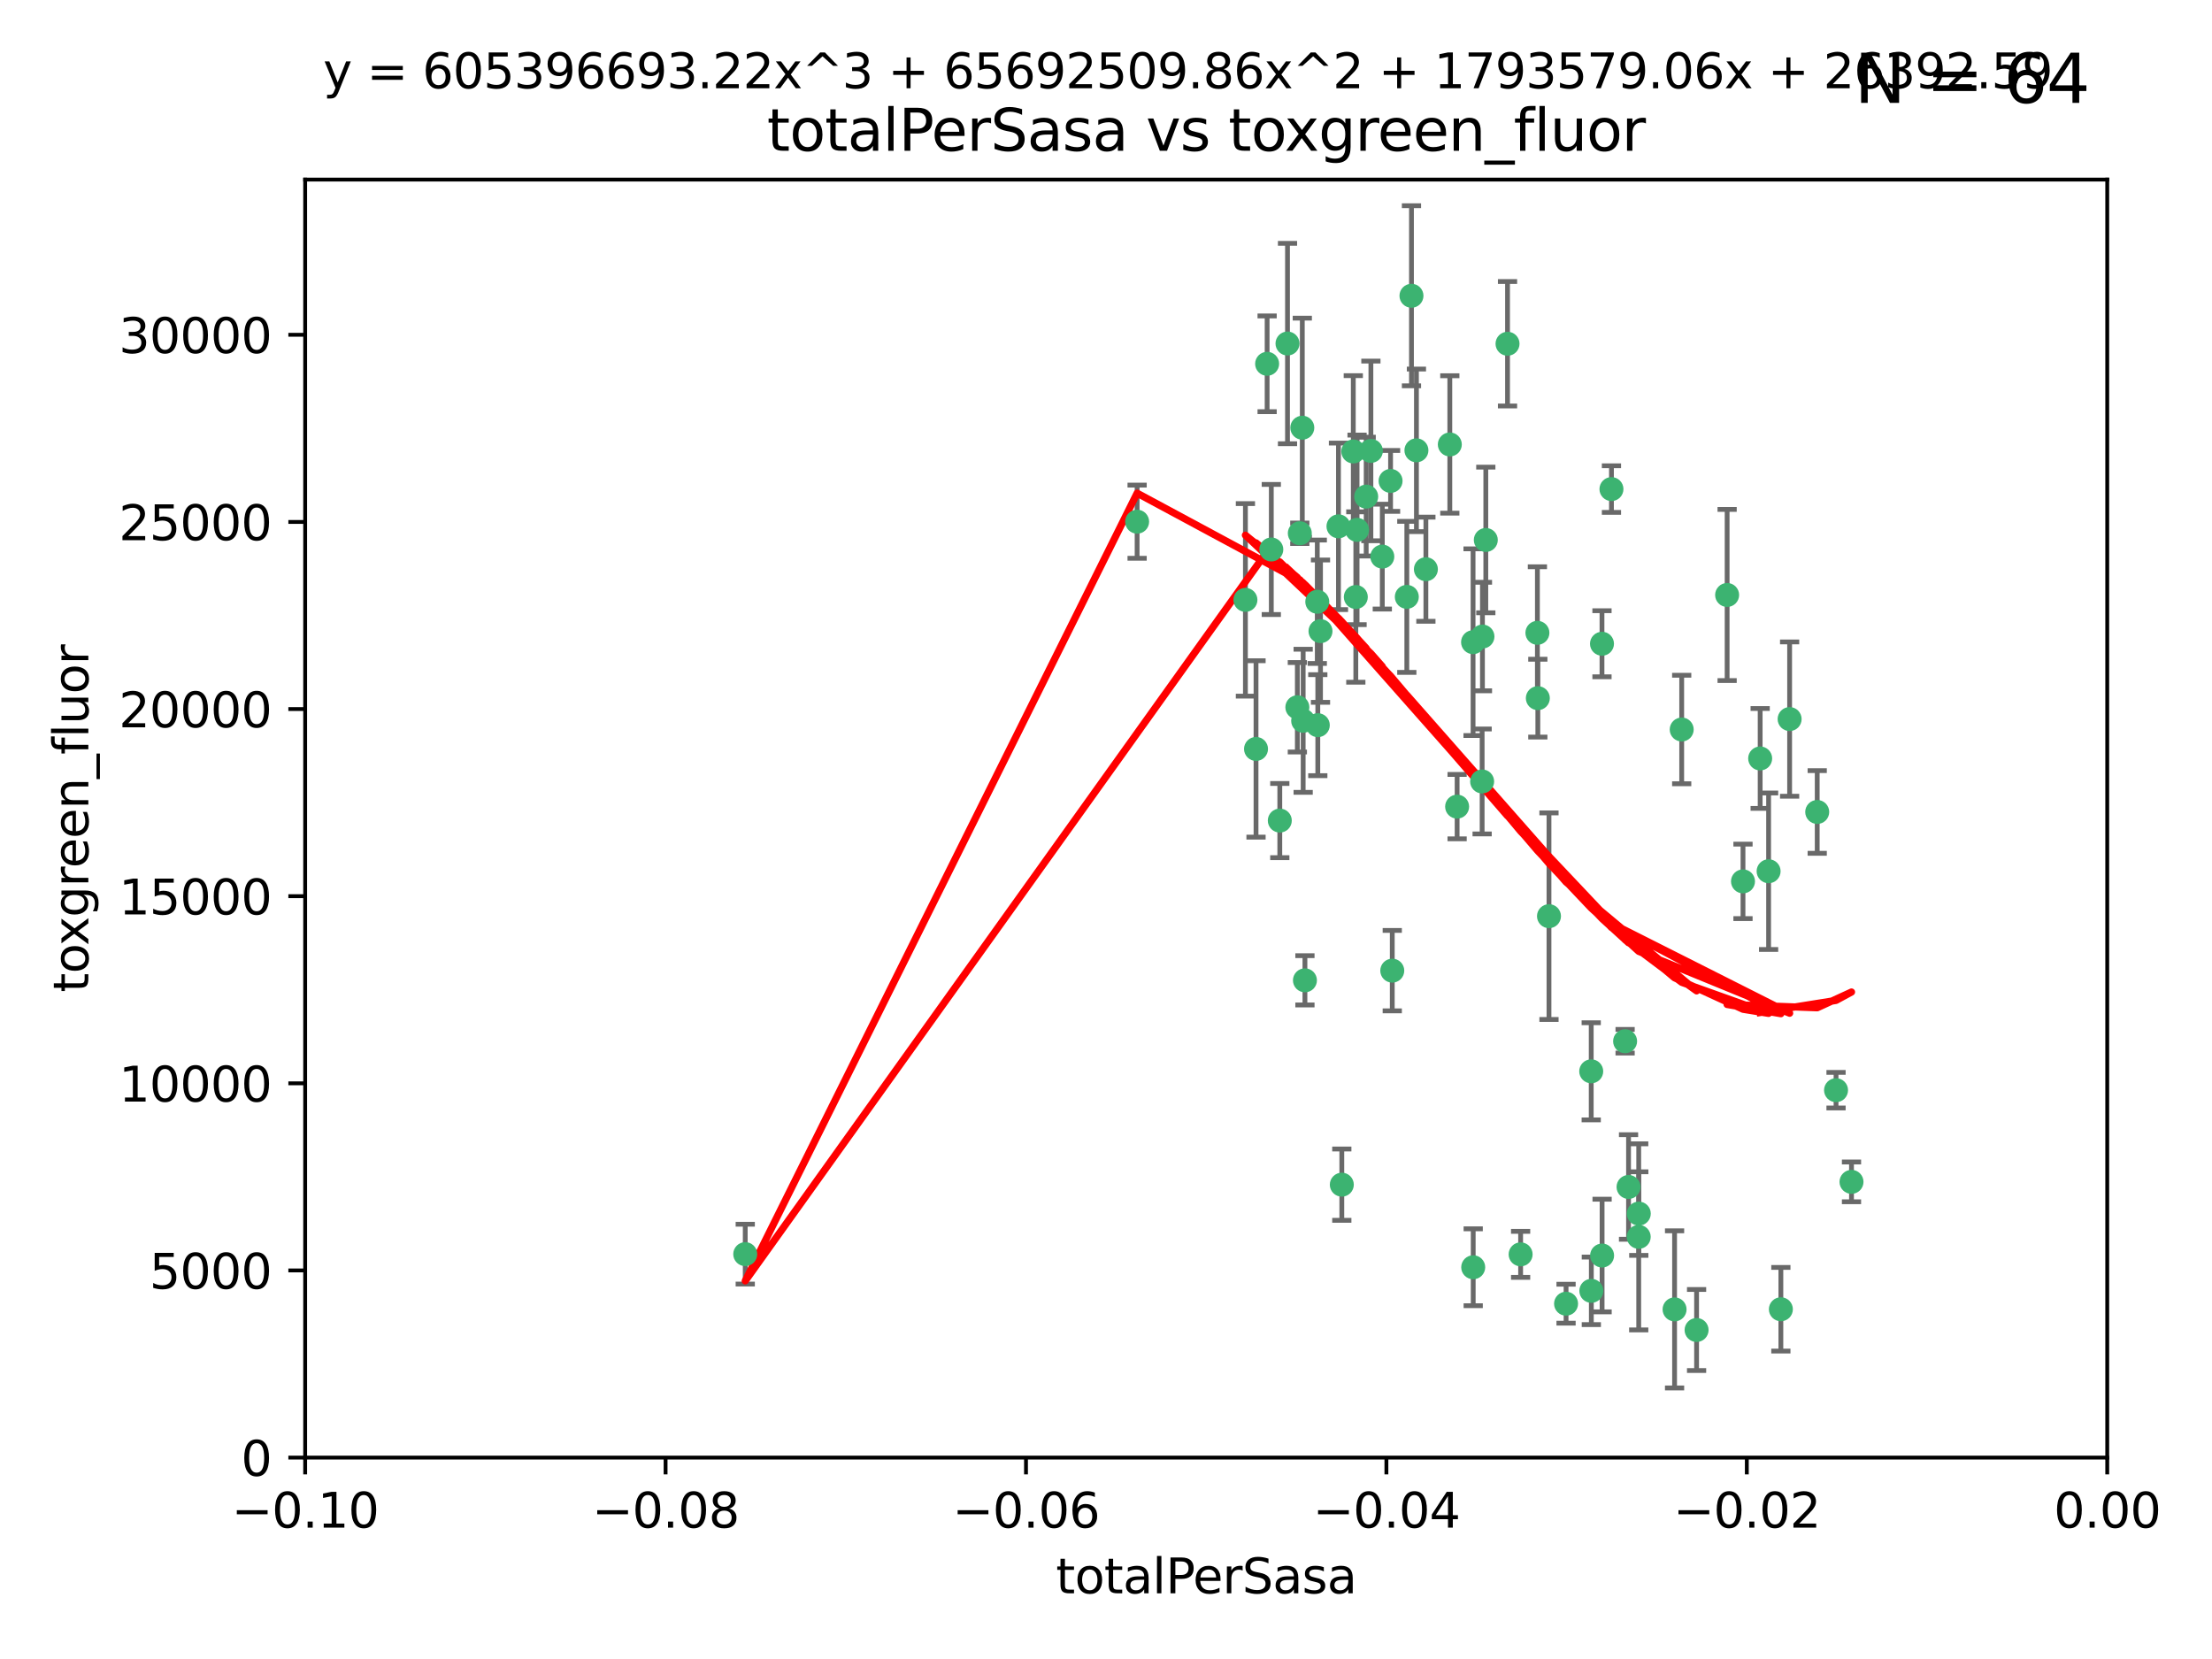 <?xml version="1.0" encoding="utf-8" standalone="no"?>
<!DOCTYPE svg PUBLIC "-//W3C//DTD SVG 1.1//EN"
  "http://www.w3.org/Graphics/SVG/1.1/DTD/svg11.dtd">
<svg xmlns:xlink="http://www.w3.org/1999/xlink" width="460.8pt" height="345.6pt" viewBox="0 0 460.8 345.6" xmlns="http://www.w3.org/2000/svg" version="1.1">
 <defs>
  <style type="text/css">*{stroke-linejoin: round; stroke-linecap: butt}</style>
 </defs>
 <g id="figure_1">
  <g id="patch_1">
   <path d="M 0 345.6 
L 460.8 345.6 
L 460.8 0 
L 0 0 
z
" style="fill: #ffffff"/>
  </g>
  <g id="axes_1">
   <g id="patch_2">
    <path d="M 63.571 303.64 
L 438.975 303.64 
L 438.975 37.411 
L 63.571 37.411 
z
" style="fill: #ffffff"/>
   </g>
   <g id="PathCollection_1">
    <defs>
     <path id="m259999c018" d="M 0 1.118 
C 0.297 1.118 0.581 1 0.791 0.791 
C 1 0.581 1.118 0.297 1.118 0 
C 1.118 -0.297 1 -0.581 0.791 -0.791 
C 0.581 -1 0.297 -1.118 0 -1.118 
C -0.297 -1.118 -0.581 -1 -0.791 -0.791 
C -1 -0.581 -1.118 -0.297 -1.118 0 
C -1.118 0.297 -1 0.581 -0.791 0.791 
C -0.581 1 -0.297 1.118 0 1.118 
z
" style="stroke: #3cb371"/>
    </defs>
    <g clip-path="url(#p2b9e821b47)">
     <use xlink:href="#m259999c018" x="268.211" y="71.562" style="fill: #3cb371; stroke: #3cb371"/>
     <use xlink:href="#m259999c018" x="275.085" y="131.48" style="fill: #3cb371; stroke: #3cb371"/>
     <use xlink:href="#m259999c018" x="264.836" y="114.467" style="fill: #3cb371; stroke: #3cb371"/>
     <use xlink:href="#m259999c018" x="282.702" y="110.38" style="fill: #3cb371; stroke: #3cb371"/>
     <use xlink:href="#m259999c018" x="271.293" y="89.097" style="fill: #3cb371; stroke: #3cb371"/>
     <use xlink:href="#m259999c018" x="236.883" y="108.676" style="fill: #3cb371; stroke: #3cb371"/>
     <use xlink:href="#m259999c018" x="155.248" y="261.259" style="fill: #3cb371; stroke: #3cb371"/>
     <use xlink:href="#m259999c018" x="263.965" y="75.786" style="fill: #3cb371; stroke: #3cb371"/>
     <use xlink:href="#m259999c018" x="274.414" y="125.356" style="fill: #3cb371; stroke: #3cb371"/>
     <use xlink:href="#m259999c018" x="281.916" y="94.046" style="fill: #3cb371; stroke: #3cb371"/>
     <use xlink:href="#m259999c018" x="261.652" y="156.019" style="fill: #3cb371; stroke: #3cb371"/>
     <use xlink:href="#m259999c018" x="270.262" y="147.335" style="fill: #3cb371; stroke: #3cb371"/>
     <use xlink:href="#m259999c018" x="259.444" y="124.965" style="fill: #3cb371; stroke: #3cb371"/>
     <use xlink:href="#m259999c018" x="285.583" y="93.933" style="fill: #3cb371; stroke: #3cb371"/>
     <use xlink:href="#m259999c018" x="287.96" y="115.953" style="fill: #3cb371; stroke: #3cb371"/>
     <use xlink:href="#m259999c018" x="278.828" y="109.646" style="fill: #3cb371; stroke: #3cb371"/>
     <use xlink:href="#m259999c018" x="284.603" y="103.453" style="fill: #3cb371; stroke: #3cb371"/>
     <use xlink:href="#m259999c018" x="271.473" y="150.153" style="fill: #3cb371; stroke: #3cb371"/>
     <use xlink:href="#m259999c018" x="295.068" y="93.812" style="fill: #3cb371; stroke: #3cb371"/>
     <use xlink:href="#m259999c018" x="282.441" y="124.367" style="fill: #3cb371; stroke: #3cb371"/>
     <use xlink:href="#m259999c018" x="266.606" y="170.94" style="fill: #3cb371; stroke: #3cb371"/>
     <use xlink:href="#m259999c018" x="289.681" y="100.184" style="fill: #3cb371; stroke: #3cb371"/>
     <use xlink:href="#m259999c018" x="297.039" y="118.577" style="fill: #3cb371; stroke: #3cb371"/>
     <use xlink:href="#m259999c018" x="302.023" y="92.588" style="fill: #3cb371; stroke: #3cb371"/>
     <use xlink:href="#m259999c018" x="316.773" y="261.303" style="fill: #3cb371; stroke: #3cb371"/>
     <use xlink:href="#m259999c018" x="335.696" y="101.886" style="fill: #3cb371; stroke: #3cb371"/>
     <use xlink:href="#m259999c018" x="293.065" y="124.337" style="fill: #3cb371; stroke: #3cb371"/>
     <use xlink:href="#m259999c018" x="314.046" y="71.61" style="fill: #3cb371; stroke: #3cb371"/>
     <use xlink:href="#m259999c018" x="274.522" y="151.067" style="fill: #3cb371; stroke: #3cb371"/>
     <use xlink:href="#m259999c018" x="290.034" y="202.203" style="fill: #3cb371; stroke: #3cb371"/>
     <use xlink:href="#m259999c018" x="271.842" y="204.22" style="fill: #3cb371; stroke: #3cb371"/>
     <use xlink:href="#m259999c018" x="279.524" y="246.787" style="fill: #3cb371; stroke: #3cb371"/>
     <use xlink:href="#m259999c018" x="306.866" y="133.776" style="fill: #3cb371; stroke: #3cb371"/>
     <use xlink:href="#m259999c018" x="270.774" y="111.087" style="fill: #3cb371; stroke: #3cb371"/>
     <use xlink:href="#m259999c018" x="309.521" y="112.487" style="fill: #3cb371; stroke: #3cb371"/>
     <use xlink:href="#m259999c018" x="294.035" y="61.614" style="fill: #3cb371; stroke: #3cb371"/>
     <use xlink:href="#m259999c018" x="308.755" y="162.792" style="fill: #3cb371; stroke: #3cb371"/>
     <use xlink:href="#m259999c018" x="341.39" y="252.814" style="fill: #3cb371; stroke: #3cb371"/>
     <use xlink:href="#m259999c018" x="320.359" y="145.439" style="fill: #3cb371; stroke: #3cb371"/>
     <use xlink:href="#m259999c018" x="333.723" y="134.104" style="fill: #3cb371; stroke: #3cb371"/>
     <use xlink:href="#m259999c018" x="339.255" y="247.267" style="fill: #3cb371; stroke: #3cb371"/>
     <use xlink:href="#m259999c018" x="320.27" y="131.829" style="fill: #3cb371; stroke: #3cb371"/>
     <use xlink:href="#m259999c018" x="308.822" y="132.603" style="fill: #3cb371; stroke: #3cb371"/>
     <use xlink:href="#m259999c018" x="303.545" y="168.036" style="fill: #3cb371; stroke: #3cb371"/>
     <use xlink:href="#m259999c018" x="322.682" y="190.856" style="fill: #3cb371; stroke: #3cb371"/>
     <use xlink:href="#m259999c018" x="331.504" y="268.906" style="fill: #3cb371; stroke: #3cb371"/>
     <use xlink:href="#m259999c018" x="306.897" y="263.993" style="fill: #3cb371; stroke: #3cb371"/>
     <use xlink:href="#m259999c018" x="326.24" y="271.584" style="fill: #3cb371; stroke: #3cb371"/>
     <use xlink:href="#m259999c018" x="353.429" y="277.063" style="fill: #3cb371; stroke: #3cb371"/>
     <use xlink:href="#m259999c018" x="338.54" y="216.908" style="fill: #3cb371; stroke: #3cb371"/>
     <use xlink:href="#m259999c018" x="350.329" y="151.97" style="fill: #3cb371; stroke: #3cb371"/>
     <use xlink:href="#m259999c018" x="368.433" y="181.494" style="fill: #3cb371; stroke: #3cb371"/>
     <use xlink:href="#m259999c018" x="363.098" y="183.606" style="fill: #3cb371; stroke: #3cb371"/>
     <use xlink:href="#m259999c018" x="348.844" y="272.768" style="fill: #3cb371; stroke: #3cb371"/>
     <use xlink:href="#m259999c018" x="331.48" y="223.176" style="fill: #3cb371; stroke: #3cb371"/>
     <use xlink:href="#m259999c018" x="341.375" y="257.661" style="fill: #3cb371; stroke: #3cb371"/>
     <use xlink:href="#m259999c018" x="372.811" y="149.795" style="fill: #3cb371; stroke: #3cb371"/>
     <use xlink:href="#m259999c018" x="333.746" y="261.551" style="fill: #3cb371; stroke: #3cb371"/>
     <use xlink:href="#m259999c018" x="370.988" y="272.741" style="fill: #3cb371; stroke: #3cb371"/>
     <use xlink:href="#m259999c018" x="359.792" y="123.943" style="fill: #3cb371; stroke: #3cb371"/>
     <use xlink:href="#m259999c018" x="378.56" y="169.147" style="fill: #3cb371; stroke: #3cb371"/>
     <use xlink:href="#m259999c018" x="385.701" y="246.204" style="fill: #3cb371; stroke: #3cb371"/>
     <use xlink:href="#m259999c018" x="382.481" y="227.107" style="fill: #3cb371; stroke: #3cb371"/>
     <use xlink:href="#m259999c018" x="366.674" y="157.999" style="fill: #3cb371; stroke: #3cb371"/>
    </g>
   </g>
   <g id="matplotlib.axis_1">
    <g id="xtick_1">
     <g id="line2d_1">
      <defs>
       <path id="mc52ea32ebd" d="M 0 0 
L 0 3.5 
" style="stroke: #000000; stroke-width: 0.8"/>
      </defs>
      <g>
       <use xlink:href="#mc52ea32ebd" x="63.571" y="303.64" style="stroke: #000000; stroke-width: 0.8"/>
      </g>
     </g>
     <g id="text_1">
      <!-- −0.10 -->
      <g transform="translate(48.249 318.238)scale(0.1 -0.1)">
       <defs>
        <path id="DejaVuSans-2212" d="M 678 2272 
L 4684 2272 
L 4684 1741 
L 678 1741 
L 678 2272 
z
" transform="scale(0.016)"/>
        <path id="DejaVuSans-30" d="M 2034 4250 
Q 1547 4250 1301 3770 
Q 1056 3291 1056 2328 
Q 1056 1369 1301 889 
Q 1547 409 2034 409 
Q 2525 409 2770 889 
Q 3016 1369 3016 2328 
Q 3016 3291 2770 3770 
Q 2525 4250 2034 4250 
z
M 2034 4750 
Q 2819 4750 3233 4129 
Q 3647 3509 3647 2328 
Q 3647 1150 3233 529 
Q 2819 -91 2034 -91 
Q 1250 -91 836 529 
Q 422 1150 422 2328 
Q 422 3509 836 4129 
Q 1250 4750 2034 4750 
z
" transform="scale(0.016)"/>
        <path id="DejaVuSans-2e" d="M 684 794 
L 1344 794 
L 1344 0 
L 684 0 
L 684 794 
z
" transform="scale(0.016)"/>
        <path id="DejaVuSans-31" d="M 794 531 
L 1825 531 
L 1825 4091 
L 703 3866 
L 703 4441 
L 1819 4666 
L 2450 4666 
L 2450 531 
L 3481 531 
L 3481 0 
L 794 0 
L 794 531 
z
" transform="scale(0.016)"/>
       </defs>
       <use xlink:href="#DejaVuSans-2212"/>
       <use xlink:href="#DejaVuSans-30" x="83.789"/>
       <use xlink:href="#DejaVuSans-2e" x="147.412"/>
       <use xlink:href="#DejaVuSans-31" x="179.199"/>
       <use xlink:href="#DejaVuSans-30" x="242.822"/>
      </g>
     </g>
    </g>
    <g id="xtick_2">
     <g id="line2d_2">
      <g>
       <use xlink:href="#mc52ea32ebd" x="138.652" y="303.64" style="stroke: #000000; stroke-width: 0.8"/>
      </g>
     </g>
     <g id="text_2">
      <!-- −0.08 -->
      <g transform="translate(123.329 318.238)scale(0.1 -0.1)">
       <defs>
        <path id="DejaVuSans-38" d="M 2034 2216 
Q 1584 2216 1326 1975 
Q 1069 1734 1069 1313 
Q 1069 891 1326 650 
Q 1584 409 2034 409 
Q 2484 409 2743 651 
Q 3003 894 3003 1313 
Q 3003 1734 2745 1975 
Q 2488 2216 2034 2216 
z
M 1403 2484 
Q 997 2584 770 2862 
Q 544 3141 544 3541 
Q 544 4100 942 4425 
Q 1341 4750 2034 4750 
Q 2731 4750 3128 4425 
Q 3525 4100 3525 3541 
Q 3525 3141 3298 2862 
Q 3072 2584 2669 2484 
Q 3125 2378 3379 2068 
Q 3634 1759 3634 1313 
Q 3634 634 3220 271 
Q 2806 -91 2034 -91 
Q 1263 -91 848 271 
Q 434 634 434 1313 
Q 434 1759 690 2068 
Q 947 2378 1403 2484 
z
M 1172 3481 
Q 1172 3119 1398 2916 
Q 1625 2713 2034 2713 
Q 2441 2713 2670 2916 
Q 2900 3119 2900 3481 
Q 2900 3844 2670 4047 
Q 2441 4250 2034 4250 
Q 1625 4250 1398 4047 
Q 1172 3844 1172 3481 
z
" transform="scale(0.016)"/>
       </defs>
       <use xlink:href="#DejaVuSans-2212"/>
       <use xlink:href="#DejaVuSans-30" x="83.789"/>
       <use xlink:href="#DejaVuSans-2e" x="147.412"/>
       <use xlink:href="#DejaVuSans-30" x="179.199"/>
       <use xlink:href="#DejaVuSans-38" x="242.822"/>
      </g>
     </g>
    </g>
    <g id="xtick_3">
     <g id="line2d_3">
      <g>
       <use xlink:href="#mc52ea32ebd" x="213.733" y="303.64" style="stroke: #000000; stroke-width: 0.8"/>
      </g>
     </g>
     <g id="text_3">
      <!-- −0.06 -->
      <g transform="translate(198.41 318.238)scale(0.1 -0.1)">
       <defs>
        <path id="DejaVuSans-36" d="M 2113 2584 
Q 1688 2584 1439 2293 
Q 1191 2003 1191 1497 
Q 1191 994 1439 701 
Q 1688 409 2113 409 
Q 2538 409 2786 701 
Q 3034 994 3034 1497 
Q 3034 2003 2786 2293 
Q 2538 2584 2113 2584 
z
M 3366 4563 
L 3366 3988 
Q 3128 4100 2886 4159 
Q 2644 4219 2406 4219 
Q 1781 4219 1451 3797 
Q 1122 3375 1075 2522 
Q 1259 2794 1537 2939 
Q 1816 3084 2150 3084 
Q 2853 3084 3261 2657 
Q 3669 2231 3669 1497 
Q 3669 778 3244 343 
Q 2819 -91 2113 -91 
Q 1303 -91 875 529 
Q 447 1150 447 2328 
Q 447 3434 972 4092 
Q 1497 4750 2381 4750 
Q 2619 4750 2861 4703 
Q 3103 4656 3366 4563 
z
" transform="scale(0.016)"/>
       </defs>
       <use xlink:href="#DejaVuSans-2212"/>
       <use xlink:href="#DejaVuSans-30" x="83.789"/>
       <use xlink:href="#DejaVuSans-2e" x="147.412"/>
       <use xlink:href="#DejaVuSans-30" x="179.199"/>
       <use xlink:href="#DejaVuSans-36" x="242.822"/>
      </g>
     </g>
    </g>
    <g id="xtick_4">
     <g id="line2d_4">
      <g>
       <use xlink:href="#mc52ea32ebd" x="288.813" y="303.64" style="stroke: #000000; stroke-width: 0.8"/>
      </g>
     </g>
     <g id="text_4">
      <!-- −0.04 -->
      <g transform="translate(273.491 318.238)scale(0.1 -0.1)">
       <defs>
        <path id="DejaVuSans-34" d="M 2419 4116 
L 825 1625 
L 2419 1625 
L 2419 4116 
z
M 2253 4666 
L 3047 4666 
L 3047 1625 
L 3713 1625 
L 3713 1100 
L 3047 1100 
L 3047 0 
L 2419 0 
L 2419 1100 
L 313 1100 
L 313 1709 
L 2253 4666 
z
" transform="scale(0.016)"/>
       </defs>
       <use xlink:href="#DejaVuSans-2212"/>
       <use xlink:href="#DejaVuSans-30" x="83.789"/>
       <use xlink:href="#DejaVuSans-2e" x="147.412"/>
       <use xlink:href="#DejaVuSans-30" x="179.199"/>
       <use xlink:href="#DejaVuSans-34" x="242.822"/>
      </g>
     </g>
    </g>
    <g id="xtick_5">
     <g id="line2d_5">
      <g>
       <use xlink:href="#mc52ea32ebd" x="363.894" y="303.64" style="stroke: #000000; stroke-width: 0.8"/>
      </g>
     </g>
     <g id="text_5">
      <!-- −0.02 -->
      <g transform="translate(348.572 318.238)scale(0.1 -0.1)">
       <defs>
        <path id="DejaVuSans-32" d="M 1228 531 
L 3431 531 
L 3431 0 
L 469 0 
L 469 531 
Q 828 903 1448 1529 
Q 2069 2156 2228 2338 
Q 2531 2678 2651 2914 
Q 2772 3150 2772 3378 
Q 2772 3750 2511 3984 
Q 2250 4219 1831 4219 
Q 1534 4219 1204 4116 
Q 875 4013 500 3803 
L 500 4441 
Q 881 4594 1212 4672 
Q 1544 4750 1819 4750 
Q 2544 4750 2975 4387 
Q 3406 4025 3406 3419 
Q 3406 3131 3298 2873 
Q 3191 2616 2906 2266 
Q 2828 2175 2409 1742 
Q 1991 1309 1228 531 
z
" transform="scale(0.016)"/>
       </defs>
       <use xlink:href="#DejaVuSans-2212"/>
       <use xlink:href="#DejaVuSans-30" x="83.789"/>
       <use xlink:href="#DejaVuSans-2e" x="147.412"/>
       <use xlink:href="#DejaVuSans-30" x="179.199"/>
       <use xlink:href="#DejaVuSans-32" x="242.822"/>
      </g>
     </g>
    </g>
    <g id="xtick_6">
     <g id="line2d_6">
      <g>
       <use xlink:href="#mc52ea32ebd" x="438.975" y="303.64" style="stroke: #000000; stroke-width: 0.8"/>
      </g>
     </g>
     <g id="text_6">
      <!-- 0.00 -->
      <g transform="translate(427.842 318.238)scale(0.1 -0.1)">
       <use xlink:href="#DejaVuSans-30"/>
       <use xlink:href="#DejaVuSans-2e" x="63.623"/>
       <use xlink:href="#DejaVuSans-30" x="95.41"/>
       <use xlink:href="#DejaVuSans-30" x="159.033"/>
      </g>
     </g>
    </g>
    <g id="text_7">
     <!-- totalPerSasa -->
     <g transform="translate(219.968 331.917)scale(0.1 -0.1)">
      <defs>
       <path id="DejaVuSans-74" d="M 1172 4494 
L 1172 3500 
L 2356 3500 
L 2356 3053 
L 1172 3053 
L 1172 1153 
Q 1172 725 1289 603 
Q 1406 481 1766 481 
L 2356 481 
L 2356 0 
L 1766 0 
Q 1100 0 847 248 
Q 594 497 594 1153 
L 594 3053 
L 172 3053 
L 172 3500 
L 594 3500 
L 594 4494 
L 1172 4494 
z
" transform="scale(0.016)"/>
       <path id="DejaVuSans-6f" d="M 1959 3097 
Q 1497 3097 1228 2736 
Q 959 2375 959 1747 
Q 959 1119 1226 758 
Q 1494 397 1959 397 
Q 2419 397 2687 759 
Q 2956 1122 2956 1747 
Q 2956 2369 2687 2733 
Q 2419 3097 1959 3097 
z
M 1959 3584 
Q 2709 3584 3137 3096 
Q 3566 2609 3566 1747 
Q 3566 888 3137 398 
Q 2709 -91 1959 -91 
Q 1206 -91 779 398 
Q 353 888 353 1747 
Q 353 2609 779 3096 
Q 1206 3584 1959 3584 
z
" transform="scale(0.016)"/>
       <path id="DejaVuSans-61" d="M 2194 1759 
Q 1497 1759 1228 1600 
Q 959 1441 959 1056 
Q 959 750 1161 570 
Q 1363 391 1709 391 
Q 2188 391 2477 730 
Q 2766 1069 2766 1631 
L 2766 1759 
L 2194 1759 
z
M 3341 1997 
L 3341 0 
L 2766 0 
L 2766 531 
Q 2569 213 2275 61 
Q 1981 -91 1556 -91 
Q 1019 -91 701 211 
Q 384 513 384 1019 
Q 384 1609 779 1909 
Q 1175 2209 1959 2209 
L 2766 2209 
L 2766 2266 
Q 2766 2663 2505 2880 
Q 2244 3097 1772 3097 
Q 1472 3097 1187 3025 
Q 903 2953 641 2809 
L 641 3341 
Q 956 3463 1253 3523 
Q 1550 3584 1831 3584 
Q 2591 3584 2966 3190 
Q 3341 2797 3341 1997 
z
" transform="scale(0.016)"/>
       <path id="DejaVuSans-6c" d="M 603 4863 
L 1178 4863 
L 1178 0 
L 603 0 
L 603 4863 
z
" transform="scale(0.016)"/>
       <path id="DejaVuSans-50" d="M 1259 4147 
L 1259 2394 
L 2053 2394 
Q 2494 2394 2734 2622 
Q 2975 2850 2975 3272 
Q 2975 3691 2734 3919 
Q 2494 4147 2053 4147 
L 1259 4147 
z
M 628 4666 
L 2053 4666 
Q 2838 4666 3239 4311 
Q 3641 3956 3641 3272 
Q 3641 2581 3239 2228 
Q 2838 1875 2053 1875 
L 1259 1875 
L 1259 0 
L 628 0 
L 628 4666 
z
" transform="scale(0.016)"/>
       <path id="DejaVuSans-65" d="M 3597 1894 
L 3597 1613 
L 953 1613 
Q 991 1019 1311 708 
Q 1631 397 2203 397 
Q 2534 397 2845 478 
Q 3156 559 3463 722 
L 3463 178 
Q 3153 47 2828 -22 
Q 2503 -91 2169 -91 
Q 1331 -91 842 396 
Q 353 884 353 1716 
Q 353 2575 817 3079 
Q 1281 3584 2069 3584 
Q 2775 3584 3186 3129 
Q 3597 2675 3597 1894 
z
M 3022 2063 
Q 3016 2534 2758 2815 
Q 2500 3097 2075 3097 
Q 1594 3097 1305 2825 
Q 1016 2553 972 2059 
L 3022 2063 
z
" transform="scale(0.016)"/>
       <path id="DejaVuSans-72" d="M 2631 2963 
Q 2534 3019 2420 3045 
Q 2306 3072 2169 3072 
Q 1681 3072 1420 2755 
Q 1159 2438 1159 1844 
L 1159 0 
L 581 0 
L 581 3500 
L 1159 3500 
L 1159 2956 
Q 1341 3275 1631 3429 
Q 1922 3584 2338 3584 
Q 2397 3584 2469 3576 
Q 2541 3569 2628 3553 
L 2631 2963 
z
" transform="scale(0.016)"/>
       <path id="DejaVuSans-53" d="M 3425 4513 
L 3425 3897 
Q 3066 4069 2747 4153 
Q 2428 4238 2131 4238 
Q 1616 4238 1336 4038 
Q 1056 3838 1056 3469 
Q 1056 3159 1242 3001 
Q 1428 2844 1947 2747 
L 2328 2669 
Q 3034 2534 3370 2195 
Q 3706 1856 3706 1288 
Q 3706 609 3251 259 
Q 2797 -91 1919 -91 
Q 1588 -91 1214 -16 
Q 841 59 441 206 
L 441 856 
Q 825 641 1194 531 
Q 1563 422 1919 422 
Q 2459 422 2753 634 
Q 3047 847 3047 1241 
Q 3047 1584 2836 1778 
Q 2625 1972 2144 2069 
L 1759 2144 
Q 1053 2284 737 2584 
Q 422 2884 422 3419 
Q 422 4038 858 4394 
Q 1294 4750 2059 4750 
Q 2388 4750 2728 4690 
Q 3069 4631 3425 4513 
z
" transform="scale(0.016)"/>
       <path id="DejaVuSans-73" d="M 2834 3397 
L 2834 2853 
Q 2591 2978 2328 3040 
Q 2066 3103 1784 3103 
Q 1356 3103 1142 2972 
Q 928 2841 928 2578 
Q 928 2378 1081 2264 
Q 1234 2150 1697 2047 
L 1894 2003 
Q 2506 1872 2764 1633 
Q 3022 1394 3022 966 
Q 3022 478 2636 193 
Q 2250 -91 1575 -91 
Q 1294 -91 989 -36 
Q 684 19 347 128 
L 347 722 
Q 666 556 975 473 
Q 1284 391 1588 391 
Q 1994 391 2212 530 
Q 2431 669 2431 922 
Q 2431 1156 2273 1281 
Q 2116 1406 1581 1522 
L 1381 1569 
Q 847 1681 609 1914 
Q 372 2147 372 2553 
Q 372 3047 722 3315 
Q 1072 3584 1716 3584 
Q 2034 3584 2315 3537 
Q 2597 3491 2834 3397 
z
" transform="scale(0.016)"/>
      </defs>
      <use xlink:href="#DejaVuSans-74"/>
      <use xlink:href="#DejaVuSans-6f" x="39.209"/>
      <use xlink:href="#DejaVuSans-74" x="100.391"/>
      <use xlink:href="#DejaVuSans-61" x="139.6"/>
      <use xlink:href="#DejaVuSans-6c" x="200.879"/>
      <use xlink:href="#DejaVuSans-50" x="228.662"/>
      <use xlink:href="#DejaVuSans-65" x="285.34"/>
      <use xlink:href="#DejaVuSans-72" x="346.863"/>
      <use xlink:href="#DejaVuSans-53" x="387.977"/>
      <use xlink:href="#DejaVuSans-61" x="451.453"/>
      <use xlink:href="#DejaVuSans-73" x="512.732"/>
      <use xlink:href="#DejaVuSans-61" x="564.832"/>
     </g>
    </g>
   </g>
   <g id="matplotlib.axis_2">
    <g id="ytick_1">
     <g id="line2d_7">
      <defs>
       <path id="m1091843258" d="M 0 0 
L -3.5 0 
" style="stroke: #000000; stroke-width: 0.8"/>
      </defs>
      <g>
       <use xlink:href="#m1091843258" x="63.571" y="303.64" style="stroke: #000000; stroke-width: 0.8"/>
      </g>
     </g>
     <g id="text_8">
      <!-- 0 -->
      <g transform="translate(50.209 307.439)scale(0.1 -0.1)">
       <use xlink:href="#DejaVuSans-30"/>
      </g>
     </g>
    </g>
    <g id="ytick_2">
     <g id="line2d_8">
      <g>
       <use xlink:href="#m1091843258" x="63.571" y="264.657" style="stroke: #000000; stroke-width: 0.8"/>
      </g>
     </g>
     <g id="text_9">
      <!-- 5000 -->
      <g transform="translate(31.121 268.457)scale(0.1 -0.1)">
       <defs>
        <path id="DejaVuSans-35" d="M 691 4666 
L 3169 4666 
L 3169 4134 
L 1269 4134 
L 1269 2991 
Q 1406 3038 1543 3061 
Q 1681 3084 1819 3084 
Q 2600 3084 3056 2656 
Q 3513 2228 3513 1497 
Q 3513 744 3044 326 
Q 2575 -91 1722 -91 
Q 1428 -91 1123 -41 
Q 819 9 494 109 
L 494 744 
Q 775 591 1075 516 
Q 1375 441 1709 441 
Q 2250 441 2565 725 
Q 2881 1009 2881 1497 
Q 2881 1984 2565 2268 
Q 2250 2553 1709 2553 
Q 1456 2553 1204 2497 
Q 953 2441 691 2322 
L 691 4666 
z
" transform="scale(0.016)"/>
       </defs>
       <use xlink:href="#DejaVuSans-35"/>
       <use xlink:href="#DejaVuSans-30" x="63.623"/>
       <use xlink:href="#DejaVuSans-30" x="127.246"/>
       <use xlink:href="#DejaVuSans-30" x="190.869"/>
      </g>
     </g>
    </g>
    <g id="ytick_3">
     <g id="line2d_9">
      <g>
       <use xlink:href="#m1091843258" x="63.571" y="225.675" style="stroke: #000000; stroke-width: 0.8"/>
      </g>
     </g>
     <g id="text_10">
      <!-- 10000 -->
      <g transform="translate(24.759 229.474)scale(0.1 -0.1)">
       <use xlink:href="#DejaVuSans-31"/>
       <use xlink:href="#DejaVuSans-30" x="63.623"/>
       <use xlink:href="#DejaVuSans-30" x="127.246"/>
       <use xlink:href="#DejaVuSans-30" x="190.869"/>
       <use xlink:href="#DejaVuSans-30" x="254.492"/>
      </g>
     </g>
    </g>
    <g id="ytick_4">
     <g id="line2d_10">
      <g>
       <use xlink:href="#m1091843258" x="63.571" y="186.692" style="stroke: #000000; stroke-width: 0.8"/>
      </g>
     </g>
     <g id="text_11">
      <!-- 15000 -->
      <g transform="translate(24.759 190.492)scale(0.1 -0.1)">
       <use xlink:href="#DejaVuSans-31"/>
       <use xlink:href="#DejaVuSans-35" x="63.623"/>
       <use xlink:href="#DejaVuSans-30" x="127.246"/>
       <use xlink:href="#DejaVuSans-30" x="190.869"/>
       <use xlink:href="#DejaVuSans-30" x="254.492"/>
      </g>
     </g>
    </g>
    <g id="ytick_5">
     <g id="line2d_11">
      <g>
       <use xlink:href="#m1091843258" x="63.571" y="147.71" style="stroke: #000000; stroke-width: 0.8"/>
      </g>
     </g>
     <g id="text_12">
      <!-- 20000 -->
      <g transform="translate(24.759 151.509)scale(0.1 -0.1)">
       <use xlink:href="#DejaVuSans-32"/>
       <use xlink:href="#DejaVuSans-30" x="63.623"/>
       <use xlink:href="#DejaVuSans-30" x="127.246"/>
       <use xlink:href="#DejaVuSans-30" x="190.869"/>
       <use xlink:href="#DejaVuSans-30" x="254.492"/>
      </g>
     </g>
    </g>
    <g id="ytick_6">
     <g id="line2d_12">
      <g>
       <use xlink:href="#m1091843258" x="63.571" y="108.727" style="stroke: #000000; stroke-width: 0.8"/>
      </g>
     </g>
     <g id="text_13">
      <!-- 25000 -->
      <g transform="translate(24.759 112.527)scale(0.1 -0.1)">
       <use xlink:href="#DejaVuSans-32"/>
       <use xlink:href="#DejaVuSans-35" x="63.623"/>
       <use xlink:href="#DejaVuSans-30" x="127.246"/>
       <use xlink:href="#DejaVuSans-30" x="190.869"/>
       <use xlink:href="#DejaVuSans-30" x="254.492"/>
      </g>
     </g>
    </g>
    <g id="ytick_7">
     <g id="line2d_13">
      <g>
       <use xlink:href="#m1091843258" x="63.571" y="69.745" style="stroke: #000000; stroke-width: 0.8"/>
      </g>
     </g>
     <g id="text_14">
      <!-- 30000 -->
      <g transform="translate(24.759 73.544)scale(0.1 -0.1)">
       <defs>
        <path id="DejaVuSans-33" d="M 2597 2516 
Q 3050 2419 3304 2112 
Q 3559 1806 3559 1356 
Q 3559 666 3084 287 
Q 2609 -91 1734 -91 
Q 1441 -91 1130 -33 
Q 819 25 488 141 
L 488 750 
Q 750 597 1062 519 
Q 1375 441 1716 441 
Q 2309 441 2620 675 
Q 2931 909 2931 1356 
Q 2931 1769 2642 2001 
Q 2353 2234 1838 2234 
L 1294 2234 
L 1294 2753 
L 1863 2753 
Q 2328 2753 2575 2939 
Q 2822 3125 2822 3475 
Q 2822 3834 2567 4026 
Q 2313 4219 1838 4219 
Q 1578 4219 1281 4162 
Q 984 4106 628 3988 
L 628 4550 
Q 988 4650 1302 4700 
Q 1616 4750 1894 4750 
Q 2613 4750 3031 4423 
Q 3450 4097 3450 3541 
Q 3450 3153 3228 2886 
Q 3006 2619 2597 2516 
z
" transform="scale(0.016)"/>
       </defs>
       <use xlink:href="#DejaVuSans-33"/>
       <use xlink:href="#DejaVuSans-30" x="63.623"/>
       <use xlink:href="#DejaVuSans-30" x="127.246"/>
       <use xlink:href="#DejaVuSans-30" x="190.869"/>
       <use xlink:href="#DejaVuSans-30" x="254.492"/>
      </g>
     </g>
    </g>
    <g id="text_15">
     <!-- toxgreen_fluor -->
     <g transform="translate(18.401 206.72)rotate(-90)scale(0.1 -0.1)">
      <defs>
       <path id="DejaVuSans-78" d="M 3513 3500 
L 2247 1797 
L 3578 0 
L 2900 0 
L 1881 1375 
L 863 0 
L 184 0 
L 1544 1831 
L 300 3500 
L 978 3500 
L 1906 2253 
L 2834 3500 
L 3513 3500 
z
" transform="scale(0.016)"/>
       <path id="DejaVuSans-67" d="M 2906 1791 
Q 2906 2416 2648 2759 
Q 2391 3103 1925 3103 
Q 1463 3103 1205 2759 
Q 947 2416 947 1791 
Q 947 1169 1205 825 
Q 1463 481 1925 481 
Q 2391 481 2648 825 
Q 2906 1169 2906 1791 
z
M 3481 434 
Q 3481 -459 3084 -895 
Q 2688 -1331 1869 -1331 
Q 1566 -1331 1297 -1286 
Q 1028 -1241 775 -1147 
L 775 -588 
Q 1028 -725 1275 -790 
Q 1522 -856 1778 -856 
Q 2344 -856 2625 -561 
Q 2906 -266 2906 331 
L 2906 616 
Q 2728 306 2450 153 
Q 2172 0 1784 0 
Q 1141 0 747 490 
Q 353 981 353 1791 
Q 353 2603 747 3093 
Q 1141 3584 1784 3584 
Q 2172 3584 2450 3431 
Q 2728 3278 2906 2969 
L 2906 3500 
L 3481 3500 
L 3481 434 
z
" transform="scale(0.016)"/>
       <path id="DejaVuSans-6e" d="M 3513 2113 
L 3513 0 
L 2938 0 
L 2938 2094 
Q 2938 2591 2744 2837 
Q 2550 3084 2163 3084 
Q 1697 3084 1428 2787 
Q 1159 2491 1159 1978 
L 1159 0 
L 581 0 
L 581 3500 
L 1159 3500 
L 1159 2956 
Q 1366 3272 1645 3428 
Q 1925 3584 2291 3584 
Q 2894 3584 3203 3211 
Q 3513 2838 3513 2113 
z
" transform="scale(0.016)"/>
       <path id="DejaVuSans-5f" d="M 3263 -1063 
L 3263 -1509 
L -63 -1509 
L -63 -1063 
L 3263 -1063 
z
" transform="scale(0.016)"/>
       <path id="DejaVuSans-66" d="M 2375 4863 
L 2375 4384 
L 1825 4384 
Q 1516 4384 1395 4259 
Q 1275 4134 1275 3809 
L 1275 3500 
L 2222 3500 
L 2222 3053 
L 1275 3053 
L 1275 0 
L 697 0 
L 697 3053 
L 147 3053 
L 147 3500 
L 697 3500 
L 697 3744 
Q 697 4328 969 4595 
Q 1241 4863 1831 4863 
L 2375 4863 
z
" transform="scale(0.016)"/>
       <path id="DejaVuSans-75" d="M 544 1381 
L 544 3500 
L 1119 3500 
L 1119 1403 
Q 1119 906 1312 657 
Q 1506 409 1894 409 
Q 2359 409 2629 706 
Q 2900 1003 2900 1516 
L 2900 3500 
L 3475 3500 
L 3475 0 
L 2900 0 
L 2900 538 
Q 2691 219 2414 64 
Q 2138 -91 1772 -91 
Q 1169 -91 856 284 
Q 544 659 544 1381 
z
M 1991 3584 
L 1991 3584 
z
" transform="scale(0.016)"/>
      </defs>
      <use xlink:href="#DejaVuSans-74"/>
      <use xlink:href="#DejaVuSans-6f" x="39.209"/>
      <use xlink:href="#DejaVuSans-78" x="97.266"/>
      <use xlink:href="#DejaVuSans-67" x="156.445"/>
      <use xlink:href="#DejaVuSans-72" x="219.922"/>
      <use xlink:href="#DejaVuSans-65" x="258.785"/>
      <use xlink:href="#DejaVuSans-65" x="320.309"/>
      <use xlink:href="#DejaVuSans-6e" x="381.832"/>
      <use xlink:href="#DejaVuSans-5f" x="445.211"/>
      <use xlink:href="#DejaVuSans-66" x="495.211"/>
      <use xlink:href="#DejaVuSans-6c" x="530.416"/>
      <use xlink:href="#DejaVuSans-75" x="558.199"/>
      <use xlink:href="#DejaVuSans-6f" x="621.578"/>
      <use xlink:href="#DejaVuSans-72" x="682.76"/>
     </g>
    </g>
   </g>
   <g id="LineCollection_1">
    <path d="M 268.211 92.434 
L 268.211 50.691 
" clip-path="url(#p2b9e821b47)" style="fill: none; stroke: #696969"/>
    <path d="M 275.085 146.307 
L 275.085 116.654 
" clip-path="url(#p2b9e821b47)" style="fill: none; stroke: #696969"/>
    <path d="M 264.836 128.017 
L 264.836 100.917 
" clip-path="url(#p2b9e821b47)" style="fill: none; stroke: #696969"/>
    <path d="M 282.702 130.124 
L 282.702 90.636 
" clip-path="url(#p2b9e821b47)" style="fill: none; stroke: #696969"/>
    <path d="M 271.293 111.917 
L 271.293 66.277 
" clip-path="url(#p2b9e821b47)" style="fill: none; stroke: #696969"/>
    <path d="M 236.883 116.296 
L 236.883 101.057 
" clip-path="url(#p2b9e821b47)" style="fill: none; stroke: #696969"/>
    <path d="M 155.248 267.49 
L 155.248 255.028 
" clip-path="url(#p2b9e821b47)" style="fill: none; stroke: #696969"/>
    <path d="M 263.965 85.756 
L 263.965 65.815 
" clip-path="url(#p2b9e821b47)" style="fill: none; stroke: #696969"/>
    <path d="M 274.414 138.211 
L 274.414 112.501 
" clip-path="url(#p2b9e821b47)" style="fill: none; stroke: #696969"/>
    <path d="M 281.916 109.836 
L 281.916 78.257 
" clip-path="url(#p2b9e821b47)" style="fill: none; stroke: #696969"/>
    <path d="M 261.652 174.39 
L 261.652 137.647 
" clip-path="url(#p2b9e821b47)" style="fill: none; stroke: #696969"/>
    <path d="M 270.262 156.65 
L 270.262 138.02 
" clip-path="url(#p2b9e821b47)" style="fill: none; stroke: #696969"/>
    <path d="M 259.444 145.018 
L 259.444 104.912 
" clip-path="url(#p2b9e821b47)" style="fill: none; stroke: #696969"/>
    <path d="M 285.583 112.649 
L 285.583 75.218 
" clip-path="url(#p2b9e821b47)" style="fill: none; stroke: #696969"/>
    <path d="M 287.96 126.872 
L 287.96 105.035 
" clip-path="url(#p2b9e821b47)" style="fill: none; stroke: #696969"/>
    <path d="M 278.828 126.988 
L 278.828 92.305 
" clip-path="url(#p2b9e821b47)" style="fill: none; stroke: #696969"/>
    <path d="M 284.603 115.826 
L 284.603 91.08 
" clip-path="url(#p2b9e821b47)" style="fill: none; stroke: #696969"/>
    <path d="M 271.473 165.057 
L 271.473 135.25 
" clip-path="url(#p2b9e821b47)" style="fill: none; stroke: #696969"/>
    <path d="M 295.068 110.745 
L 295.068 76.878 
" clip-path="url(#p2b9e821b47)" style="fill: none; stroke: #696969"/>
    <path d="M 282.441 142.114 
L 282.441 106.621 
" clip-path="url(#p2b9e821b47)" style="fill: none; stroke: #696969"/>
    <path d="M 266.606 178.667 
L 266.606 163.212 
" clip-path="url(#p2b9e821b47)" style="fill: none; stroke: #696969"/>
    <path d="M 289.681 106.525 
L 289.681 93.844 
" clip-path="url(#p2b9e821b47)" style="fill: none; stroke: #696969"/>
    <path d="M 297.039 129.424 
L 297.039 107.731 
" clip-path="url(#p2b9e821b47)" style="fill: none; stroke: #696969"/>
    <path d="M 302.023 106.902 
L 302.023 78.274 
" clip-path="url(#p2b9e821b47)" style="fill: none; stroke: #696969"/>
    <path d="M 316.773 266.097 
L 316.773 256.51 
" clip-path="url(#p2b9e821b47)" style="fill: none; stroke: #696969"/>
    <path d="M 335.696 106.741 
L 335.696 97.032 
" clip-path="url(#p2b9e821b47)" style="fill: none; stroke: #696969"/>
    <path d="M 293.065 140.07 
L 293.065 108.604 
" clip-path="url(#p2b9e821b47)" style="fill: none; stroke: #696969"/>
    <path d="M 314.046 84.576 
L 314.046 58.645 
" clip-path="url(#p2b9e821b47)" style="fill: none; stroke: #696969"/>
    <path d="M 274.522 161.588 
L 274.522 140.547 
" clip-path="url(#p2b9e821b47)" style="fill: none; stroke: #696969"/>
    <path d="M 290.034 210.579 
L 290.034 193.826 
" clip-path="url(#p2b9e821b47)" style="fill: none; stroke: #696969"/>
    <path d="M 271.842 209.352 
L 271.842 199.087 
" clip-path="url(#p2b9e821b47)" style="fill: none; stroke: #696969"/>
    <path d="M 279.524 254.215 
L 279.524 239.358 
" clip-path="url(#p2b9e821b47)" style="fill: none; stroke: #696969"/>
    <path d="M 306.866 153.222 
L 306.866 114.33 
" clip-path="url(#p2b9e821b47)" style="fill: none; stroke: #696969"/>
    <path d="M 270.774 113.226 
L 270.774 108.949 
" clip-path="url(#p2b9e821b47)" style="fill: none; stroke: #696969"/>
    <path d="M 309.521 127.655 
L 309.521 97.319 
" clip-path="url(#p2b9e821b47)" style="fill: none; stroke: #696969"/>
    <path d="M 294.035 80.373 
L 294.035 42.855 
" clip-path="url(#p2b9e821b47)" style="fill: none; stroke: #696969"/>
    <path d="M 308.755 173.718 
L 308.755 151.865 
" clip-path="url(#p2b9e821b47)" style="fill: none; stroke: #696969"/>
    <path d="M 341.39 261.522 
L 341.39 244.105 
" clip-path="url(#p2b9e821b47)" style="fill: none; stroke: #696969"/>
    <path d="M 320.359 153.546 
L 320.359 137.331 
" clip-path="url(#p2b9e821b47)" style="fill: none; stroke: #696969"/>
    <path d="M 333.723 140.983 
L 333.723 127.226 
" clip-path="url(#p2b9e821b47)" style="fill: none; stroke: #696969"/>
    <path d="M 339.255 258.157 
L 339.255 236.377 
" clip-path="url(#p2b9e821b47)" style="fill: none; stroke: #696969"/>
    <path d="M 320.27 145.591 
L 320.27 118.067 
" clip-path="url(#p2b9e821b47)" style="fill: none; stroke: #696969"/>
    <path d="M 308.822 143.904 
L 308.822 121.303 
" clip-path="url(#p2b9e821b47)" style="fill: none; stroke: #696969"/>
    <path d="M 303.545 174.742 
L 303.545 161.329 
" clip-path="url(#p2b9e821b47)" style="fill: none; stroke: #696969"/>
    <path d="M 322.682 212.373 
L 322.682 169.339 
" clip-path="url(#p2b9e821b47)" style="fill: none; stroke: #696969"/>
    <path d="M 331.504 275.94 
L 331.504 261.871 
" clip-path="url(#p2b9e821b47)" style="fill: none; stroke: #696969"/>
    <path d="M 306.897 272.003 
L 306.897 255.982 
" clip-path="url(#p2b9e821b47)" style="fill: none; stroke: #696969"/>
    <path d="M 326.24 275.64 
L 326.24 267.529 
" clip-path="url(#p2b9e821b47)" style="fill: none; stroke: #696969"/>
    <path d="M 353.429 285.505 
L 353.429 268.621 
" clip-path="url(#p2b9e821b47)" style="fill: none; stroke: #696969"/>
    <path d="M 338.54 219.374 
L 338.54 214.442 
" clip-path="url(#p2b9e821b47)" style="fill: none; stroke: #696969"/>
    <path d="M 350.329 163.271 
L 350.329 140.669 
" clip-path="url(#p2b9e821b47)" style="fill: none; stroke: #696969"/>
    <path d="M 368.433 197.796 
L 368.433 165.192 
" clip-path="url(#p2b9e821b47)" style="fill: none; stroke: #696969"/>
    <path d="M 363.098 191.362 
L 363.098 175.85 
" clip-path="url(#p2b9e821b47)" style="fill: none; stroke: #696969"/>
    <path d="M 348.844 289.135 
L 348.844 256.401 
" clip-path="url(#p2b9e821b47)" style="fill: none; stroke: #696969"/>
    <path d="M 331.48 233.292 
L 331.48 213.059 
" clip-path="url(#p2b9e821b47)" style="fill: none; stroke: #696969"/>
    <path d="M 341.375 277.044 
L 341.375 238.278 
" clip-path="url(#p2b9e821b47)" style="fill: none; stroke: #696969"/>
    <path d="M 372.811 165.867 
L 372.811 133.723 
" clip-path="url(#p2b9e821b47)" style="fill: none; stroke: #696969"/>
    <path d="M 333.746 273.286 
L 333.746 249.816 
" clip-path="url(#p2b9e821b47)" style="fill: none; stroke: #696969"/>
    <path d="M 370.988 281.454 
L 370.988 264.027 
" clip-path="url(#p2b9e821b47)" style="fill: none; stroke: #696969"/>
    <path d="M 359.792 141.769 
L 359.792 106.117 
" clip-path="url(#p2b9e821b47)" style="fill: none; stroke: #696969"/>
    <path d="M 378.56 177.757 
L 378.56 160.538 
" clip-path="url(#p2b9e821b47)" style="fill: none; stroke: #696969"/>
    <path d="M 385.701 250.348 
L 385.701 242.06 
" clip-path="url(#p2b9e821b47)" style="fill: none; stroke: #696969"/>
    <path d="M 382.481 230.811 
L 382.481 223.403 
" clip-path="url(#p2b9e821b47)" style="fill: none; stroke: #696969"/>
    <path d="M 366.674 168.403 
L 366.674 147.594 
" clip-path="url(#p2b9e821b47)" style="fill: none; stroke: #696969"/>
   </g>
   <g id="line2d_14">
    <defs>
     <path id="mbf2c9f1bb2" d="M 2 0 
L -2 -0 
" style="stroke: #696969"/>
    </defs>
    <g clip-path="url(#p2b9e821b47)">
     <use xlink:href="#mbf2c9f1bb2" x="268.211" y="92.434" style="fill: #696969; stroke: #696969"/>
     <use xlink:href="#mbf2c9f1bb2" x="275.085" y="146.307" style="fill: #696969; stroke: #696969"/>
     <use xlink:href="#mbf2c9f1bb2" x="264.836" y="128.017" style="fill: #696969; stroke: #696969"/>
     <use xlink:href="#mbf2c9f1bb2" x="282.702" y="130.124" style="fill: #696969; stroke: #696969"/>
     <use xlink:href="#mbf2c9f1bb2" x="271.293" y="111.917" style="fill: #696969; stroke: #696969"/>
     <use xlink:href="#mbf2c9f1bb2" x="236.883" y="116.296" style="fill: #696969; stroke: #696969"/>
     <use xlink:href="#mbf2c9f1bb2" x="155.248" y="267.49" style="fill: #696969; stroke: #696969"/>
     <use xlink:href="#mbf2c9f1bb2" x="263.965" y="85.756" style="fill: #696969; stroke: #696969"/>
     <use xlink:href="#mbf2c9f1bb2" x="274.414" y="138.211" style="fill: #696969; stroke: #696969"/>
     <use xlink:href="#mbf2c9f1bb2" x="281.916" y="109.836" style="fill: #696969; stroke: #696969"/>
     <use xlink:href="#mbf2c9f1bb2" x="261.652" y="174.39" style="fill: #696969; stroke: #696969"/>
     <use xlink:href="#mbf2c9f1bb2" x="270.262" y="156.65" style="fill: #696969; stroke: #696969"/>
     <use xlink:href="#mbf2c9f1bb2" x="259.444" y="145.018" style="fill: #696969; stroke: #696969"/>
     <use xlink:href="#mbf2c9f1bb2" x="285.583" y="112.649" style="fill: #696969; stroke: #696969"/>
     <use xlink:href="#mbf2c9f1bb2" x="287.96" y="126.872" style="fill: #696969; stroke: #696969"/>
     <use xlink:href="#mbf2c9f1bb2" x="278.828" y="126.988" style="fill: #696969; stroke: #696969"/>
     <use xlink:href="#mbf2c9f1bb2" x="284.603" y="115.826" style="fill: #696969; stroke: #696969"/>
     <use xlink:href="#mbf2c9f1bb2" x="271.473" y="165.057" style="fill: #696969; stroke: #696969"/>
     <use xlink:href="#mbf2c9f1bb2" x="295.068" y="110.745" style="fill: #696969; stroke: #696969"/>
     <use xlink:href="#mbf2c9f1bb2" x="282.441" y="142.114" style="fill: #696969; stroke: #696969"/>
     <use xlink:href="#mbf2c9f1bb2" x="266.606" y="178.667" style="fill: #696969; stroke: #696969"/>
     <use xlink:href="#mbf2c9f1bb2" x="289.681" y="106.525" style="fill: #696969; stroke: #696969"/>
     <use xlink:href="#mbf2c9f1bb2" x="297.039" y="129.424" style="fill: #696969; stroke: #696969"/>
     <use xlink:href="#mbf2c9f1bb2" x="302.023" y="106.902" style="fill: #696969; stroke: #696969"/>
     <use xlink:href="#mbf2c9f1bb2" x="316.773" y="266.097" style="fill: #696969; stroke: #696969"/>
     <use xlink:href="#mbf2c9f1bb2" x="335.696" y="106.741" style="fill: #696969; stroke: #696969"/>
     <use xlink:href="#mbf2c9f1bb2" x="293.065" y="140.07" style="fill: #696969; stroke: #696969"/>
     <use xlink:href="#mbf2c9f1bb2" x="314.046" y="84.576" style="fill: #696969; stroke: #696969"/>
     <use xlink:href="#mbf2c9f1bb2" x="274.522" y="161.588" style="fill: #696969; stroke: #696969"/>
     <use xlink:href="#mbf2c9f1bb2" x="290.034" y="210.579" style="fill: #696969; stroke: #696969"/>
     <use xlink:href="#mbf2c9f1bb2" x="271.842" y="209.352" style="fill: #696969; stroke: #696969"/>
     <use xlink:href="#mbf2c9f1bb2" x="279.524" y="254.215" style="fill: #696969; stroke: #696969"/>
     <use xlink:href="#mbf2c9f1bb2" x="306.866" y="153.222" style="fill: #696969; stroke: #696969"/>
     <use xlink:href="#mbf2c9f1bb2" x="270.774" y="113.226" style="fill: #696969; stroke: #696969"/>
     <use xlink:href="#mbf2c9f1bb2" x="309.521" y="127.655" style="fill: #696969; stroke: #696969"/>
     <use xlink:href="#mbf2c9f1bb2" x="294.035" y="80.373" style="fill: #696969; stroke: #696969"/>
     <use xlink:href="#mbf2c9f1bb2" x="308.755" y="173.718" style="fill: #696969; stroke: #696969"/>
     <use xlink:href="#mbf2c9f1bb2" x="341.39" y="261.522" style="fill: #696969; stroke: #696969"/>
     <use xlink:href="#mbf2c9f1bb2" x="320.359" y="153.546" style="fill: #696969; stroke: #696969"/>
     <use xlink:href="#mbf2c9f1bb2" x="333.723" y="140.983" style="fill: #696969; stroke: #696969"/>
     <use xlink:href="#mbf2c9f1bb2" x="339.255" y="258.157" style="fill: #696969; stroke: #696969"/>
     <use xlink:href="#mbf2c9f1bb2" x="320.27" y="145.591" style="fill: #696969; stroke: #696969"/>
     <use xlink:href="#mbf2c9f1bb2" x="308.822" y="143.904" style="fill: #696969; stroke: #696969"/>
     <use xlink:href="#mbf2c9f1bb2" x="303.545" y="174.742" style="fill: #696969; stroke: #696969"/>
     <use xlink:href="#mbf2c9f1bb2" x="322.682" y="212.373" style="fill: #696969; stroke: #696969"/>
     <use xlink:href="#mbf2c9f1bb2" x="331.504" y="275.94" style="fill: #696969; stroke: #696969"/>
     <use xlink:href="#mbf2c9f1bb2" x="306.897" y="272.003" style="fill: #696969; stroke: #696969"/>
     <use xlink:href="#mbf2c9f1bb2" x="326.24" y="275.64" style="fill: #696969; stroke: #696969"/>
     <use xlink:href="#mbf2c9f1bb2" x="353.429" y="285.505" style="fill: #696969; stroke: #696969"/>
     <use xlink:href="#mbf2c9f1bb2" x="338.54" y="219.374" style="fill: #696969; stroke: #696969"/>
     <use xlink:href="#mbf2c9f1bb2" x="350.329" y="163.271" style="fill: #696969; stroke: #696969"/>
     <use xlink:href="#mbf2c9f1bb2" x="368.433" y="197.796" style="fill: #696969; stroke: #696969"/>
     <use xlink:href="#mbf2c9f1bb2" x="363.098" y="191.362" style="fill: #696969; stroke: #696969"/>
     <use xlink:href="#mbf2c9f1bb2" x="348.844" y="289.135" style="fill: #696969; stroke: #696969"/>
     <use xlink:href="#mbf2c9f1bb2" x="331.48" y="233.292" style="fill: #696969; stroke: #696969"/>
     <use xlink:href="#mbf2c9f1bb2" x="341.375" y="277.044" style="fill: #696969; stroke: #696969"/>
     <use xlink:href="#mbf2c9f1bb2" x="372.811" y="165.867" style="fill: #696969; stroke: #696969"/>
     <use xlink:href="#mbf2c9f1bb2" x="333.746" y="273.286" style="fill: #696969; stroke: #696969"/>
     <use xlink:href="#mbf2c9f1bb2" x="370.988" y="281.454" style="fill: #696969; stroke: #696969"/>
     <use xlink:href="#mbf2c9f1bb2" x="359.792" y="141.769" style="fill: #696969; stroke: #696969"/>
     <use xlink:href="#mbf2c9f1bb2" x="378.56" y="177.757" style="fill: #696969; stroke: #696969"/>
     <use xlink:href="#mbf2c9f1bb2" x="385.701" y="250.348" style="fill: #696969; stroke: #696969"/>
     <use xlink:href="#mbf2c9f1bb2" x="382.481" y="230.811" style="fill: #696969; stroke: #696969"/>
     <use xlink:href="#mbf2c9f1bb2" x="366.674" y="168.403" style="fill: #696969; stroke: #696969"/>
    </g>
   </g>
   <g id="line2d_15">
    <g clip-path="url(#p2b9e821b47)">
     <use xlink:href="#mbf2c9f1bb2" x="268.211" y="50.691" style="fill: #696969; stroke: #696969"/>
     <use xlink:href="#mbf2c9f1bb2" x="275.085" y="116.654" style="fill: #696969; stroke: #696969"/>
     <use xlink:href="#mbf2c9f1bb2" x="264.836" y="100.917" style="fill: #696969; stroke: #696969"/>
     <use xlink:href="#mbf2c9f1bb2" x="282.702" y="90.636" style="fill: #696969; stroke: #696969"/>
     <use xlink:href="#mbf2c9f1bb2" x="271.293" y="66.277" style="fill: #696969; stroke: #696969"/>
     <use xlink:href="#mbf2c9f1bb2" x="236.883" y="101.057" style="fill: #696969; stroke: #696969"/>
     <use xlink:href="#mbf2c9f1bb2" x="155.248" y="255.028" style="fill: #696969; stroke: #696969"/>
     <use xlink:href="#mbf2c9f1bb2" x="263.965" y="65.815" style="fill: #696969; stroke: #696969"/>
     <use xlink:href="#mbf2c9f1bb2" x="274.414" y="112.501" style="fill: #696969; stroke: #696969"/>
     <use xlink:href="#mbf2c9f1bb2" x="281.916" y="78.257" style="fill: #696969; stroke: #696969"/>
     <use xlink:href="#mbf2c9f1bb2" x="261.652" y="137.647" style="fill: #696969; stroke: #696969"/>
     <use xlink:href="#mbf2c9f1bb2" x="270.262" y="138.02" style="fill: #696969; stroke: #696969"/>
     <use xlink:href="#mbf2c9f1bb2" x="259.444" y="104.912" style="fill: #696969; stroke: #696969"/>
     <use xlink:href="#mbf2c9f1bb2" x="285.583" y="75.218" style="fill: #696969; stroke: #696969"/>
     <use xlink:href="#mbf2c9f1bb2" x="287.96" y="105.035" style="fill: #696969; stroke: #696969"/>
     <use xlink:href="#mbf2c9f1bb2" x="278.828" y="92.305" style="fill: #696969; stroke: #696969"/>
     <use xlink:href="#mbf2c9f1bb2" x="284.603" y="91.08" style="fill: #696969; stroke: #696969"/>
     <use xlink:href="#mbf2c9f1bb2" x="271.473" y="135.25" style="fill: #696969; stroke: #696969"/>
     <use xlink:href="#mbf2c9f1bb2" x="295.068" y="76.878" style="fill: #696969; stroke: #696969"/>
     <use xlink:href="#mbf2c9f1bb2" x="282.441" y="106.621" style="fill: #696969; stroke: #696969"/>
     <use xlink:href="#mbf2c9f1bb2" x="266.606" y="163.212" style="fill: #696969; stroke: #696969"/>
     <use xlink:href="#mbf2c9f1bb2" x="289.681" y="93.844" style="fill: #696969; stroke: #696969"/>
     <use xlink:href="#mbf2c9f1bb2" x="297.039" y="107.731" style="fill: #696969; stroke: #696969"/>
     <use xlink:href="#mbf2c9f1bb2" x="302.023" y="78.274" style="fill: #696969; stroke: #696969"/>
     <use xlink:href="#mbf2c9f1bb2" x="316.773" y="256.51" style="fill: #696969; stroke: #696969"/>
     <use xlink:href="#mbf2c9f1bb2" x="335.696" y="97.032" style="fill: #696969; stroke: #696969"/>
     <use xlink:href="#mbf2c9f1bb2" x="293.065" y="108.604" style="fill: #696969; stroke: #696969"/>
     <use xlink:href="#mbf2c9f1bb2" x="314.046" y="58.645" style="fill: #696969; stroke: #696969"/>
     <use xlink:href="#mbf2c9f1bb2" x="274.522" y="140.547" style="fill: #696969; stroke: #696969"/>
     <use xlink:href="#mbf2c9f1bb2" x="290.034" y="193.826" style="fill: #696969; stroke: #696969"/>
     <use xlink:href="#mbf2c9f1bb2" x="271.842" y="199.087" style="fill: #696969; stroke: #696969"/>
     <use xlink:href="#mbf2c9f1bb2" x="279.524" y="239.358" style="fill: #696969; stroke: #696969"/>
     <use xlink:href="#mbf2c9f1bb2" x="306.866" y="114.33" style="fill: #696969; stroke: #696969"/>
     <use xlink:href="#mbf2c9f1bb2" x="270.774" y="108.949" style="fill: #696969; stroke: #696969"/>
     <use xlink:href="#mbf2c9f1bb2" x="309.521" y="97.319" style="fill: #696969; stroke: #696969"/>
     <use xlink:href="#mbf2c9f1bb2" x="294.035" y="42.855" style="fill: #696969; stroke: #696969"/>
     <use xlink:href="#mbf2c9f1bb2" x="308.755" y="151.865" style="fill: #696969; stroke: #696969"/>
     <use xlink:href="#mbf2c9f1bb2" x="341.39" y="244.105" style="fill: #696969; stroke: #696969"/>
     <use xlink:href="#mbf2c9f1bb2" x="320.359" y="137.331" style="fill: #696969; stroke: #696969"/>
     <use xlink:href="#mbf2c9f1bb2" x="333.723" y="127.226" style="fill: #696969; stroke: #696969"/>
     <use xlink:href="#mbf2c9f1bb2" x="339.255" y="236.377" style="fill: #696969; stroke: #696969"/>
     <use xlink:href="#mbf2c9f1bb2" x="320.27" y="118.067" style="fill: #696969; stroke: #696969"/>
     <use xlink:href="#mbf2c9f1bb2" x="308.822" y="121.303" style="fill: #696969; stroke: #696969"/>
     <use xlink:href="#mbf2c9f1bb2" x="303.545" y="161.329" style="fill: #696969; stroke: #696969"/>
     <use xlink:href="#mbf2c9f1bb2" x="322.682" y="169.339" style="fill: #696969; stroke: #696969"/>
     <use xlink:href="#mbf2c9f1bb2" x="331.504" y="261.871" style="fill: #696969; stroke: #696969"/>
     <use xlink:href="#mbf2c9f1bb2" x="306.897" y="255.982" style="fill: #696969; stroke: #696969"/>
     <use xlink:href="#mbf2c9f1bb2" x="326.24" y="267.529" style="fill: #696969; stroke: #696969"/>
     <use xlink:href="#mbf2c9f1bb2" x="353.429" y="268.621" style="fill: #696969; stroke: #696969"/>
     <use xlink:href="#mbf2c9f1bb2" x="338.54" y="214.442" style="fill: #696969; stroke: #696969"/>
     <use xlink:href="#mbf2c9f1bb2" x="350.329" y="140.669" style="fill: #696969; stroke: #696969"/>
     <use xlink:href="#mbf2c9f1bb2" x="368.433" y="165.192" style="fill: #696969; stroke: #696969"/>
     <use xlink:href="#mbf2c9f1bb2" x="363.098" y="175.85" style="fill: #696969; stroke: #696969"/>
     <use xlink:href="#mbf2c9f1bb2" x="348.844" y="256.401" style="fill: #696969; stroke: #696969"/>
     <use xlink:href="#mbf2c9f1bb2" x="331.48" y="213.059" style="fill: #696969; stroke: #696969"/>
     <use xlink:href="#mbf2c9f1bb2" x="341.375" y="238.278" style="fill: #696969; stroke: #696969"/>
     <use xlink:href="#mbf2c9f1bb2" x="372.811" y="133.723" style="fill: #696969; stroke: #696969"/>
     <use xlink:href="#mbf2c9f1bb2" x="333.746" y="249.816" style="fill: #696969; stroke: #696969"/>
     <use xlink:href="#mbf2c9f1bb2" x="370.988" y="264.027" style="fill: #696969; stroke: #696969"/>
     <use xlink:href="#mbf2c9f1bb2" x="359.792" y="106.117" style="fill: #696969; stroke: #696969"/>
     <use xlink:href="#mbf2c9f1bb2" x="378.56" y="160.538" style="fill: #696969; stroke: #696969"/>
     <use xlink:href="#mbf2c9f1bb2" x="385.701" y="242.06" style="fill: #696969; stroke: #696969"/>
     <use xlink:href="#mbf2c9f1bb2" x="382.481" y="223.403" style="fill: #696969; stroke: #696969"/>
     <use xlink:href="#mbf2c9f1bb2" x="366.674" y="147.594" style="fill: #696969; stroke: #696969"/>
    </g>
   </g>
   <g id="line2d_16">
    <path d="M 268.211 118.446 
L 275.085 124.925 
L 264.836 115.579 
L 282.702 132.928 
L 271.293 121.252 
L 236.883 102.734 
L 155.248 266.838 
L 263.965 114.875 
L 274.414 124.259 
L 281.916 132.069 
L 261.652 113.086 
L 270.262 120.295 
L 259.444 111.49 
L 285.583 136.133 
L 287.96 138.837 
L 278.828 128.763 
L 284.603 135.033 
L 271.473 121.421 
L 295.068 147.17 
L 282.441 132.642 
L 266.606 117.054 
L 289.681 140.824 
L 297.039 149.527 
L 302.023 155.536 
L 316.773 173.158 
L 335.696 193.211 
L 293.065 144.79 
L 314.046 169.969 
L 274.522 124.366 
L 290.034 141.234 
L 271.842 121.769 
L 279.524 129.498 
L 306.866 161.391 
L 270.774 120.768 
L 309.521 164.585 
L 294.035 145.94 
L 308.755 163.665 
L 341.39 198.192 
L 320.359 177.269 
L 333.723 191.349 
L 339.255 196.396 
L 320.27 177.167 
L 308.822 163.745 
L 303.545 157.377 
L 322.682 179.87 
L 331.504 189.179 
L 306.897 161.428 
L 326.24 183.743 
L 353.429 206.417 
L 338.54 195.775 
L 350.329 204.634 
L 368.433 211.106 
L 363.098 210.246 
L 348.844 203.694 
L 331.48 189.154 
L 341.375 198.179 
L 372.811 211.072 
L 333.746 191.371 
L 370.988 211.17 
L 359.792 209.25 
L 378.56 209.937 
L 385.701 206.658 
L 382.481 208.403 
L 366.674 210.928 
" clip-path="url(#p2b9e821b47)" style="fill: none; stroke: #ff0000; stroke-width: 1.5; stroke-linecap: square"/>
   </g>
   <g id="line2d_17">
    <defs>
     <path id="m43593afae3" d="M 0 2 
C 0.53 2 1.039 1.789 1.414 1.414 
C 1.789 1.039 2 0.53 2 0 
C 2 -0.53 1.789 -1.039 1.414 -1.414 
C 1.039 -1.789 0.53 -2 0 -2 
C -0.53 -2 -1.039 -1.789 -1.414 -1.414 
C -1.789 -1.039 -2 -0.53 -2 0 
C -2 0.53 -1.789 1.039 -1.414 1.414 
C -1.039 1.789 -0.53 2 0 2 
z
" style="stroke: #3cb371"/>
    </defs>
    <g clip-path="url(#p2b9e821b47)">
     <use xlink:href="#m43593afae3" x="268.211" y="71.562" style="fill: #3cb371; stroke: #3cb371"/>
     <use xlink:href="#m43593afae3" x="275.085" y="131.48" style="fill: #3cb371; stroke: #3cb371"/>
     <use xlink:href="#m43593afae3" x="264.836" y="114.467" style="fill: #3cb371; stroke: #3cb371"/>
     <use xlink:href="#m43593afae3" x="282.702" y="110.38" style="fill: #3cb371; stroke: #3cb371"/>
     <use xlink:href="#m43593afae3" x="271.293" y="89.097" style="fill: #3cb371; stroke: #3cb371"/>
     <use xlink:href="#m43593afae3" x="236.883" y="108.676" style="fill: #3cb371; stroke: #3cb371"/>
     <use xlink:href="#m43593afae3" x="155.248" y="261.259" style="fill: #3cb371; stroke: #3cb371"/>
     <use xlink:href="#m43593afae3" x="263.965" y="75.786" style="fill: #3cb371; stroke: #3cb371"/>
     <use xlink:href="#m43593afae3" x="274.414" y="125.356" style="fill: #3cb371; stroke: #3cb371"/>
     <use xlink:href="#m43593afae3" x="281.916" y="94.046" style="fill: #3cb371; stroke: #3cb371"/>
     <use xlink:href="#m43593afae3" x="261.652" y="156.019" style="fill: #3cb371; stroke: #3cb371"/>
     <use xlink:href="#m43593afae3" x="270.262" y="147.335" style="fill: #3cb371; stroke: #3cb371"/>
     <use xlink:href="#m43593afae3" x="259.444" y="124.965" style="fill: #3cb371; stroke: #3cb371"/>
     <use xlink:href="#m43593afae3" x="285.583" y="93.933" style="fill: #3cb371; stroke: #3cb371"/>
     <use xlink:href="#m43593afae3" x="287.96" y="115.953" style="fill: #3cb371; stroke: #3cb371"/>
     <use xlink:href="#m43593afae3" x="278.828" y="109.646" style="fill: #3cb371; stroke: #3cb371"/>
     <use xlink:href="#m43593afae3" x="284.603" y="103.453" style="fill: #3cb371; stroke: #3cb371"/>
     <use xlink:href="#m43593afae3" x="271.473" y="150.153" style="fill: #3cb371; stroke: #3cb371"/>
     <use xlink:href="#m43593afae3" x="295.068" y="93.812" style="fill: #3cb371; stroke: #3cb371"/>
     <use xlink:href="#m43593afae3" x="282.441" y="124.367" style="fill: #3cb371; stroke: #3cb371"/>
     <use xlink:href="#m43593afae3" x="266.606" y="170.94" style="fill: #3cb371; stroke: #3cb371"/>
     <use xlink:href="#m43593afae3" x="289.681" y="100.184" style="fill: #3cb371; stroke: #3cb371"/>
     <use xlink:href="#m43593afae3" x="297.039" y="118.577" style="fill: #3cb371; stroke: #3cb371"/>
     <use xlink:href="#m43593afae3" x="302.023" y="92.588" style="fill: #3cb371; stroke: #3cb371"/>
     <use xlink:href="#m43593afae3" x="316.773" y="261.303" style="fill: #3cb371; stroke: #3cb371"/>
     <use xlink:href="#m43593afae3" x="335.696" y="101.886" style="fill: #3cb371; stroke: #3cb371"/>
     <use xlink:href="#m43593afae3" x="293.065" y="124.337" style="fill: #3cb371; stroke: #3cb371"/>
     <use xlink:href="#m43593afae3" x="314.046" y="71.61" style="fill: #3cb371; stroke: #3cb371"/>
     <use xlink:href="#m43593afae3" x="274.522" y="151.067" style="fill: #3cb371; stroke: #3cb371"/>
     <use xlink:href="#m43593afae3" x="290.034" y="202.203" style="fill: #3cb371; stroke: #3cb371"/>
     <use xlink:href="#m43593afae3" x="271.842" y="204.22" style="fill: #3cb371; stroke: #3cb371"/>
     <use xlink:href="#m43593afae3" x="279.524" y="246.787" style="fill: #3cb371; stroke: #3cb371"/>
     <use xlink:href="#m43593afae3" x="306.866" y="133.776" style="fill: #3cb371; stroke: #3cb371"/>
     <use xlink:href="#m43593afae3" x="270.774" y="111.087" style="fill: #3cb371; stroke: #3cb371"/>
     <use xlink:href="#m43593afae3" x="309.521" y="112.487" style="fill: #3cb371; stroke: #3cb371"/>
     <use xlink:href="#m43593afae3" x="294.035" y="61.614" style="fill: #3cb371; stroke: #3cb371"/>
     <use xlink:href="#m43593afae3" x="308.755" y="162.792" style="fill: #3cb371; stroke: #3cb371"/>
     <use xlink:href="#m43593afae3" x="341.39" y="252.814" style="fill: #3cb371; stroke: #3cb371"/>
     <use xlink:href="#m43593afae3" x="320.359" y="145.439" style="fill: #3cb371; stroke: #3cb371"/>
     <use xlink:href="#m43593afae3" x="333.723" y="134.104" style="fill: #3cb371; stroke: #3cb371"/>
     <use xlink:href="#m43593afae3" x="339.255" y="247.267" style="fill: #3cb371; stroke: #3cb371"/>
     <use xlink:href="#m43593afae3" x="320.27" y="131.829" style="fill: #3cb371; stroke: #3cb371"/>
     <use xlink:href="#m43593afae3" x="308.822" y="132.603" style="fill: #3cb371; stroke: #3cb371"/>
     <use xlink:href="#m43593afae3" x="303.545" y="168.036" style="fill: #3cb371; stroke: #3cb371"/>
     <use xlink:href="#m43593afae3" x="322.682" y="190.856" style="fill: #3cb371; stroke: #3cb371"/>
     <use xlink:href="#m43593afae3" x="331.504" y="268.906" style="fill: #3cb371; stroke: #3cb371"/>
     <use xlink:href="#m43593afae3" x="306.897" y="263.993" style="fill: #3cb371; stroke: #3cb371"/>
     <use xlink:href="#m43593afae3" x="326.24" y="271.584" style="fill: #3cb371; stroke: #3cb371"/>
     <use xlink:href="#m43593afae3" x="353.429" y="277.063" style="fill: #3cb371; stroke: #3cb371"/>
     <use xlink:href="#m43593afae3" x="338.54" y="216.908" style="fill: #3cb371; stroke: #3cb371"/>
     <use xlink:href="#m43593afae3" x="350.329" y="151.97" style="fill: #3cb371; stroke: #3cb371"/>
     <use xlink:href="#m43593afae3" x="368.433" y="181.494" style="fill: #3cb371; stroke: #3cb371"/>
     <use xlink:href="#m43593afae3" x="363.098" y="183.606" style="fill: #3cb371; stroke: #3cb371"/>
     <use xlink:href="#m43593afae3" x="348.844" y="272.768" style="fill: #3cb371; stroke: #3cb371"/>
     <use xlink:href="#m43593afae3" x="331.48" y="223.176" style="fill: #3cb371; stroke: #3cb371"/>
     <use xlink:href="#m43593afae3" x="341.375" y="257.661" style="fill: #3cb371; stroke: #3cb371"/>
     <use xlink:href="#m43593afae3" x="372.811" y="149.795" style="fill: #3cb371; stroke: #3cb371"/>
     <use xlink:href="#m43593afae3" x="333.746" y="261.551" style="fill: #3cb371; stroke: #3cb371"/>
     <use xlink:href="#m43593afae3" x="370.988" y="272.741" style="fill: #3cb371; stroke: #3cb371"/>
     <use xlink:href="#m43593afae3" x="359.792" y="123.943" style="fill: #3cb371; stroke: #3cb371"/>
     <use xlink:href="#m43593afae3" x="378.56" y="169.147" style="fill: #3cb371; stroke: #3cb371"/>
     <use xlink:href="#m43593afae3" x="385.701" y="246.204" style="fill: #3cb371; stroke: #3cb371"/>
     <use xlink:href="#m43593afae3" x="382.481" y="227.107" style="fill: #3cb371; stroke: #3cb371"/>
     <use xlink:href="#m43593afae3" x="366.674" y="157.999" style="fill: #3cb371; stroke: #3cb371"/>
    </g>
   </g>
   <g id="patch_3">
    <path d="M 63.571 303.64 
L 63.571 37.411 
" style="fill: none; stroke: #000000; stroke-width: 0.8; stroke-linejoin: miter; stroke-linecap: square"/>
   </g>
   <g id="patch_4">
    <path d="M 438.975 303.64 
L 438.975 37.411 
" style="fill: none; stroke: #000000; stroke-width: 0.8; stroke-linejoin: miter; stroke-linecap: square"/>
   </g>
   <g id="patch_5">
    <path d="M 63.571 303.64 
L 438.975 303.64 
" style="fill: none; stroke: #000000; stroke-width: 0.8; stroke-linejoin: miter; stroke-linecap: square"/>
   </g>
   <g id="patch_6">
    <path d="M 63.571 37.411 
L 438.975 37.411 
" style="fill: none; stroke: #000000; stroke-width: 0.8; stroke-linejoin: miter; stroke-linecap: square"/>
   </g>
   <g id="text_16">
    <!-- N = 64 -->
    <g transform="translate(386.302 21.426)scale(0.14 -0.14)">
     <defs>
      <path id="DejaVuSans-4e" d="M 628 4666 
L 1478 4666 
L 3547 763 
L 3547 4666 
L 4159 4666 
L 4159 0 
L 3309 0 
L 1241 3903 
L 1241 0 
L 628 0 
L 628 4666 
z
" transform="scale(0.016)"/>
      <path id="DejaVuSans-20" transform="scale(0.016)"/>
      <path id="DejaVuSans-3d" d="M 678 2906 
L 4684 2906 
L 4684 2381 
L 678 2381 
L 678 2906 
z
M 678 1631 
L 4684 1631 
L 4684 1100 
L 678 1100 
L 678 1631 
z
" transform="scale(0.016)"/>
     </defs>
     <use xlink:href="#DejaVuSans-4e"/>
     <use xlink:href="#DejaVuSans-20" x="74.805"/>
     <use xlink:href="#DejaVuSans-3d" x="106.592"/>
     <use xlink:href="#DejaVuSans-20" x="190.381"/>
     <use xlink:href="#DejaVuSans-36" x="222.168"/>
     <use xlink:href="#DejaVuSans-34" x="285.791"/>
    </g>
   </g>
   <g id="text_17">
    <!-- y = 605396693.22x^3 + 65692509.86x^2 + 1793579.06x + 26392.59 -->
    <g transform="translate(67.325 18.387)scale(0.1 -0.1)">
     <defs>
      <path id="DejaVuSans-79" d="M 2059 -325 
Q 1816 -950 1584 -1140 
Q 1353 -1331 966 -1331 
L 506 -1331 
L 506 -850 
L 844 -850 
Q 1081 -850 1212 -737 
Q 1344 -625 1503 -206 
L 1606 56 
L 191 3500 
L 800 3500 
L 1894 763 
L 2988 3500 
L 3597 3500 
L 2059 -325 
z
" transform="scale(0.016)"/>
      <path id="DejaVuSans-39" d="M 703 97 
L 703 672 
Q 941 559 1184 500 
Q 1428 441 1663 441 
Q 2288 441 2617 861 
Q 2947 1281 2994 2138 
Q 2813 1869 2534 1725 
Q 2256 1581 1919 1581 
Q 1219 1581 811 2004 
Q 403 2428 403 3163 
Q 403 3881 828 4315 
Q 1253 4750 1959 4750 
Q 2769 4750 3195 4129 
Q 3622 3509 3622 2328 
Q 3622 1225 3098 567 
Q 2575 -91 1691 -91 
Q 1453 -91 1209 -44 
Q 966 3 703 97 
z
M 1959 2075 
Q 2384 2075 2632 2365 
Q 2881 2656 2881 3163 
Q 2881 3666 2632 3958 
Q 2384 4250 1959 4250 
Q 1534 4250 1286 3958 
Q 1038 3666 1038 3163 
Q 1038 2656 1286 2365 
Q 1534 2075 1959 2075 
z
" transform="scale(0.016)"/>
      <path id="DejaVuSans-5e" d="M 2988 4666 
L 4684 2925 
L 4056 2925 
L 2681 4159 
L 1306 2925 
L 678 2925 
L 2375 4666 
L 2988 4666 
z
" transform="scale(0.016)"/>
      <path id="DejaVuSans-2b" d="M 2944 4013 
L 2944 2272 
L 4684 2272 
L 4684 1741 
L 2944 1741 
L 2944 0 
L 2419 0 
L 2419 1741 
L 678 1741 
L 678 2272 
L 2419 2272 
L 2419 4013 
L 2944 4013 
z
" transform="scale(0.016)"/>
      <path id="DejaVuSans-37" d="M 525 4666 
L 3525 4666 
L 3525 4397 
L 1831 0 
L 1172 0 
L 2766 4134 
L 525 4134 
L 525 4666 
z
" transform="scale(0.016)"/>
     </defs>
     <use xlink:href="#DejaVuSans-79"/>
     <use xlink:href="#DejaVuSans-20" x="59.18"/>
     <use xlink:href="#DejaVuSans-3d" x="90.967"/>
     <use xlink:href="#DejaVuSans-20" x="174.756"/>
     <use xlink:href="#DejaVuSans-36" x="206.543"/>
     <use xlink:href="#DejaVuSans-30" x="270.166"/>
     <use xlink:href="#DejaVuSans-35" x="333.789"/>
     <use xlink:href="#DejaVuSans-33" x="397.412"/>
     <use xlink:href="#DejaVuSans-39" x="461.035"/>
     <use xlink:href="#DejaVuSans-36" x="524.658"/>
     <use xlink:href="#DejaVuSans-36" x="588.281"/>
     <use xlink:href="#DejaVuSans-39" x="651.904"/>
     <use xlink:href="#DejaVuSans-33" x="715.527"/>
     <use xlink:href="#DejaVuSans-2e" x="779.15"/>
     <use xlink:href="#DejaVuSans-32" x="810.938"/>
     <use xlink:href="#DejaVuSans-32" x="874.561"/>
     <use xlink:href="#DejaVuSans-78" x="938.184"/>
     <use xlink:href="#DejaVuSans-5e" x="997.363"/>
     <use xlink:href="#DejaVuSans-33" x="1081.152"/>
     <use xlink:href="#DejaVuSans-20" x="1144.775"/>
     <use xlink:href="#DejaVuSans-2b" x="1176.562"/>
     <use xlink:href="#DejaVuSans-20" x="1260.352"/>
     <use xlink:href="#DejaVuSans-36" x="1292.139"/>
     <use xlink:href="#DejaVuSans-35" x="1355.762"/>
     <use xlink:href="#DejaVuSans-36" x="1419.385"/>
     <use xlink:href="#DejaVuSans-39" x="1483.008"/>
     <use xlink:href="#DejaVuSans-32" x="1546.631"/>
     <use xlink:href="#DejaVuSans-35" x="1610.254"/>
     <use xlink:href="#DejaVuSans-30" x="1673.877"/>
     <use xlink:href="#DejaVuSans-39" x="1737.5"/>
     <use xlink:href="#DejaVuSans-2e" x="1801.123"/>
     <use xlink:href="#DejaVuSans-38" x="1832.91"/>
     <use xlink:href="#DejaVuSans-36" x="1896.533"/>
     <use xlink:href="#DejaVuSans-78" x="1960.156"/>
     <use xlink:href="#DejaVuSans-5e" x="2019.336"/>
     <use xlink:href="#DejaVuSans-32" x="2103.125"/>
     <use xlink:href="#DejaVuSans-20" x="2166.748"/>
     <use xlink:href="#DejaVuSans-2b" x="2198.535"/>
     <use xlink:href="#DejaVuSans-20" x="2282.324"/>
     <use xlink:href="#DejaVuSans-31" x="2314.111"/>
     <use xlink:href="#DejaVuSans-37" x="2377.734"/>
     <use xlink:href="#DejaVuSans-39" x="2441.357"/>
     <use xlink:href="#DejaVuSans-33" x="2504.98"/>
     <use xlink:href="#DejaVuSans-35" x="2568.604"/>
     <use xlink:href="#DejaVuSans-37" x="2632.227"/>
     <use xlink:href="#DejaVuSans-39" x="2695.85"/>
     <use xlink:href="#DejaVuSans-2e" x="2759.473"/>
     <use xlink:href="#DejaVuSans-30" x="2791.26"/>
     <use xlink:href="#DejaVuSans-36" x="2854.883"/>
     <use xlink:href="#DejaVuSans-78" x="2918.506"/>
     <use xlink:href="#DejaVuSans-20" x="2977.686"/>
     <use xlink:href="#DejaVuSans-2b" x="3009.473"/>
     <use xlink:href="#DejaVuSans-20" x="3093.262"/>
     <use xlink:href="#DejaVuSans-32" x="3125.049"/>
     <use xlink:href="#DejaVuSans-36" x="3188.672"/>
     <use xlink:href="#DejaVuSans-33" x="3252.295"/>
     <use xlink:href="#DejaVuSans-39" x="3315.918"/>
     <use xlink:href="#DejaVuSans-32" x="3379.541"/>
     <use xlink:href="#DejaVuSans-2e" x="3443.164"/>
     <use xlink:href="#DejaVuSans-35" x="3474.951"/>
     <use xlink:href="#DejaVuSans-39" x="3538.574"/>
    </g>
   </g>
   <g id="text_18">
    <!-- totalPerSasa vs toxgreen_fluor -->
    <g transform="translate(159.782 31.411)scale(0.12 -0.12)">
     <defs>
      <path id="DejaVuSans-76" d="M 191 3500 
L 800 3500 
L 1894 563 
L 2988 3500 
L 3597 3500 
L 2284 0 
L 1503 0 
L 191 3500 
z
" transform="scale(0.016)"/>
     </defs>
     <use xlink:href="#DejaVuSans-74"/>
     <use xlink:href="#DejaVuSans-6f" x="39.209"/>
     <use xlink:href="#DejaVuSans-74" x="100.391"/>
     <use xlink:href="#DejaVuSans-61" x="139.6"/>
     <use xlink:href="#DejaVuSans-6c" x="200.879"/>
     <use xlink:href="#DejaVuSans-50" x="228.662"/>
     <use xlink:href="#DejaVuSans-65" x="285.34"/>
     <use xlink:href="#DejaVuSans-72" x="346.863"/>
     <use xlink:href="#DejaVuSans-53" x="387.977"/>
     <use xlink:href="#DejaVuSans-61" x="451.453"/>
     <use xlink:href="#DejaVuSans-73" x="512.732"/>
     <use xlink:href="#DejaVuSans-61" x="564.832"/>
     <use xlink:href="#DejaVuSans-20" x="626.111"/>
     <use xlink:href="#DejaVuSans-76" x="657.898"/>
     <use xlink:href="#DejaVuSans-73" x="717.078"/>
     <use xlink:href="#DejaVuSans-20" x="769.178"/>
     <use xlink:href="#DejaVuSans-74" x="800.965"/>
     <use xlink:href="#DejaVuSans-6f" x="840.174"/>
     <use xlink:href="#DejaVuSans-78" x="898.23"/>
     <use xlink:href="#DejaVuSans-67" x="957.41"/>
     <use xlink:href="#DejaVuSans-72" x="1020.887"/>
     <use xlink:href="#DejaVuSans-65" x="1059.75"/>
     <use xlink:href="#DejaVuSans-65" x="1121.273"/>
     <use xlink:href="#DejaVuSans-6e" x="1182.797"/>
     <use xlink:href="#DejaVuSans-5f" x="1246.176"/>
     <use xlink:href="#DejaVuSans-66" x="1296.176"/>
     <use xlink:href="#DejaVuSans-6c" x="1331.381"/>
     <use xlink:href="#DejaVuSans-75" x="1359.164"/>
     <use xlink:href="#DejaVuSans-6f" x="1422.543"/>
     <use xlink:href="#DejaVuSans-72" x="1483.725"/>
    </g>
   </g>
  </g>
 </g>
 <defs>
  <clipPath id="p2b9e821b47">
   <rect x="63.571" y="37.411" width="375.404" height="266.229"/>
  </clipPath>
 </defs>
</svg>
